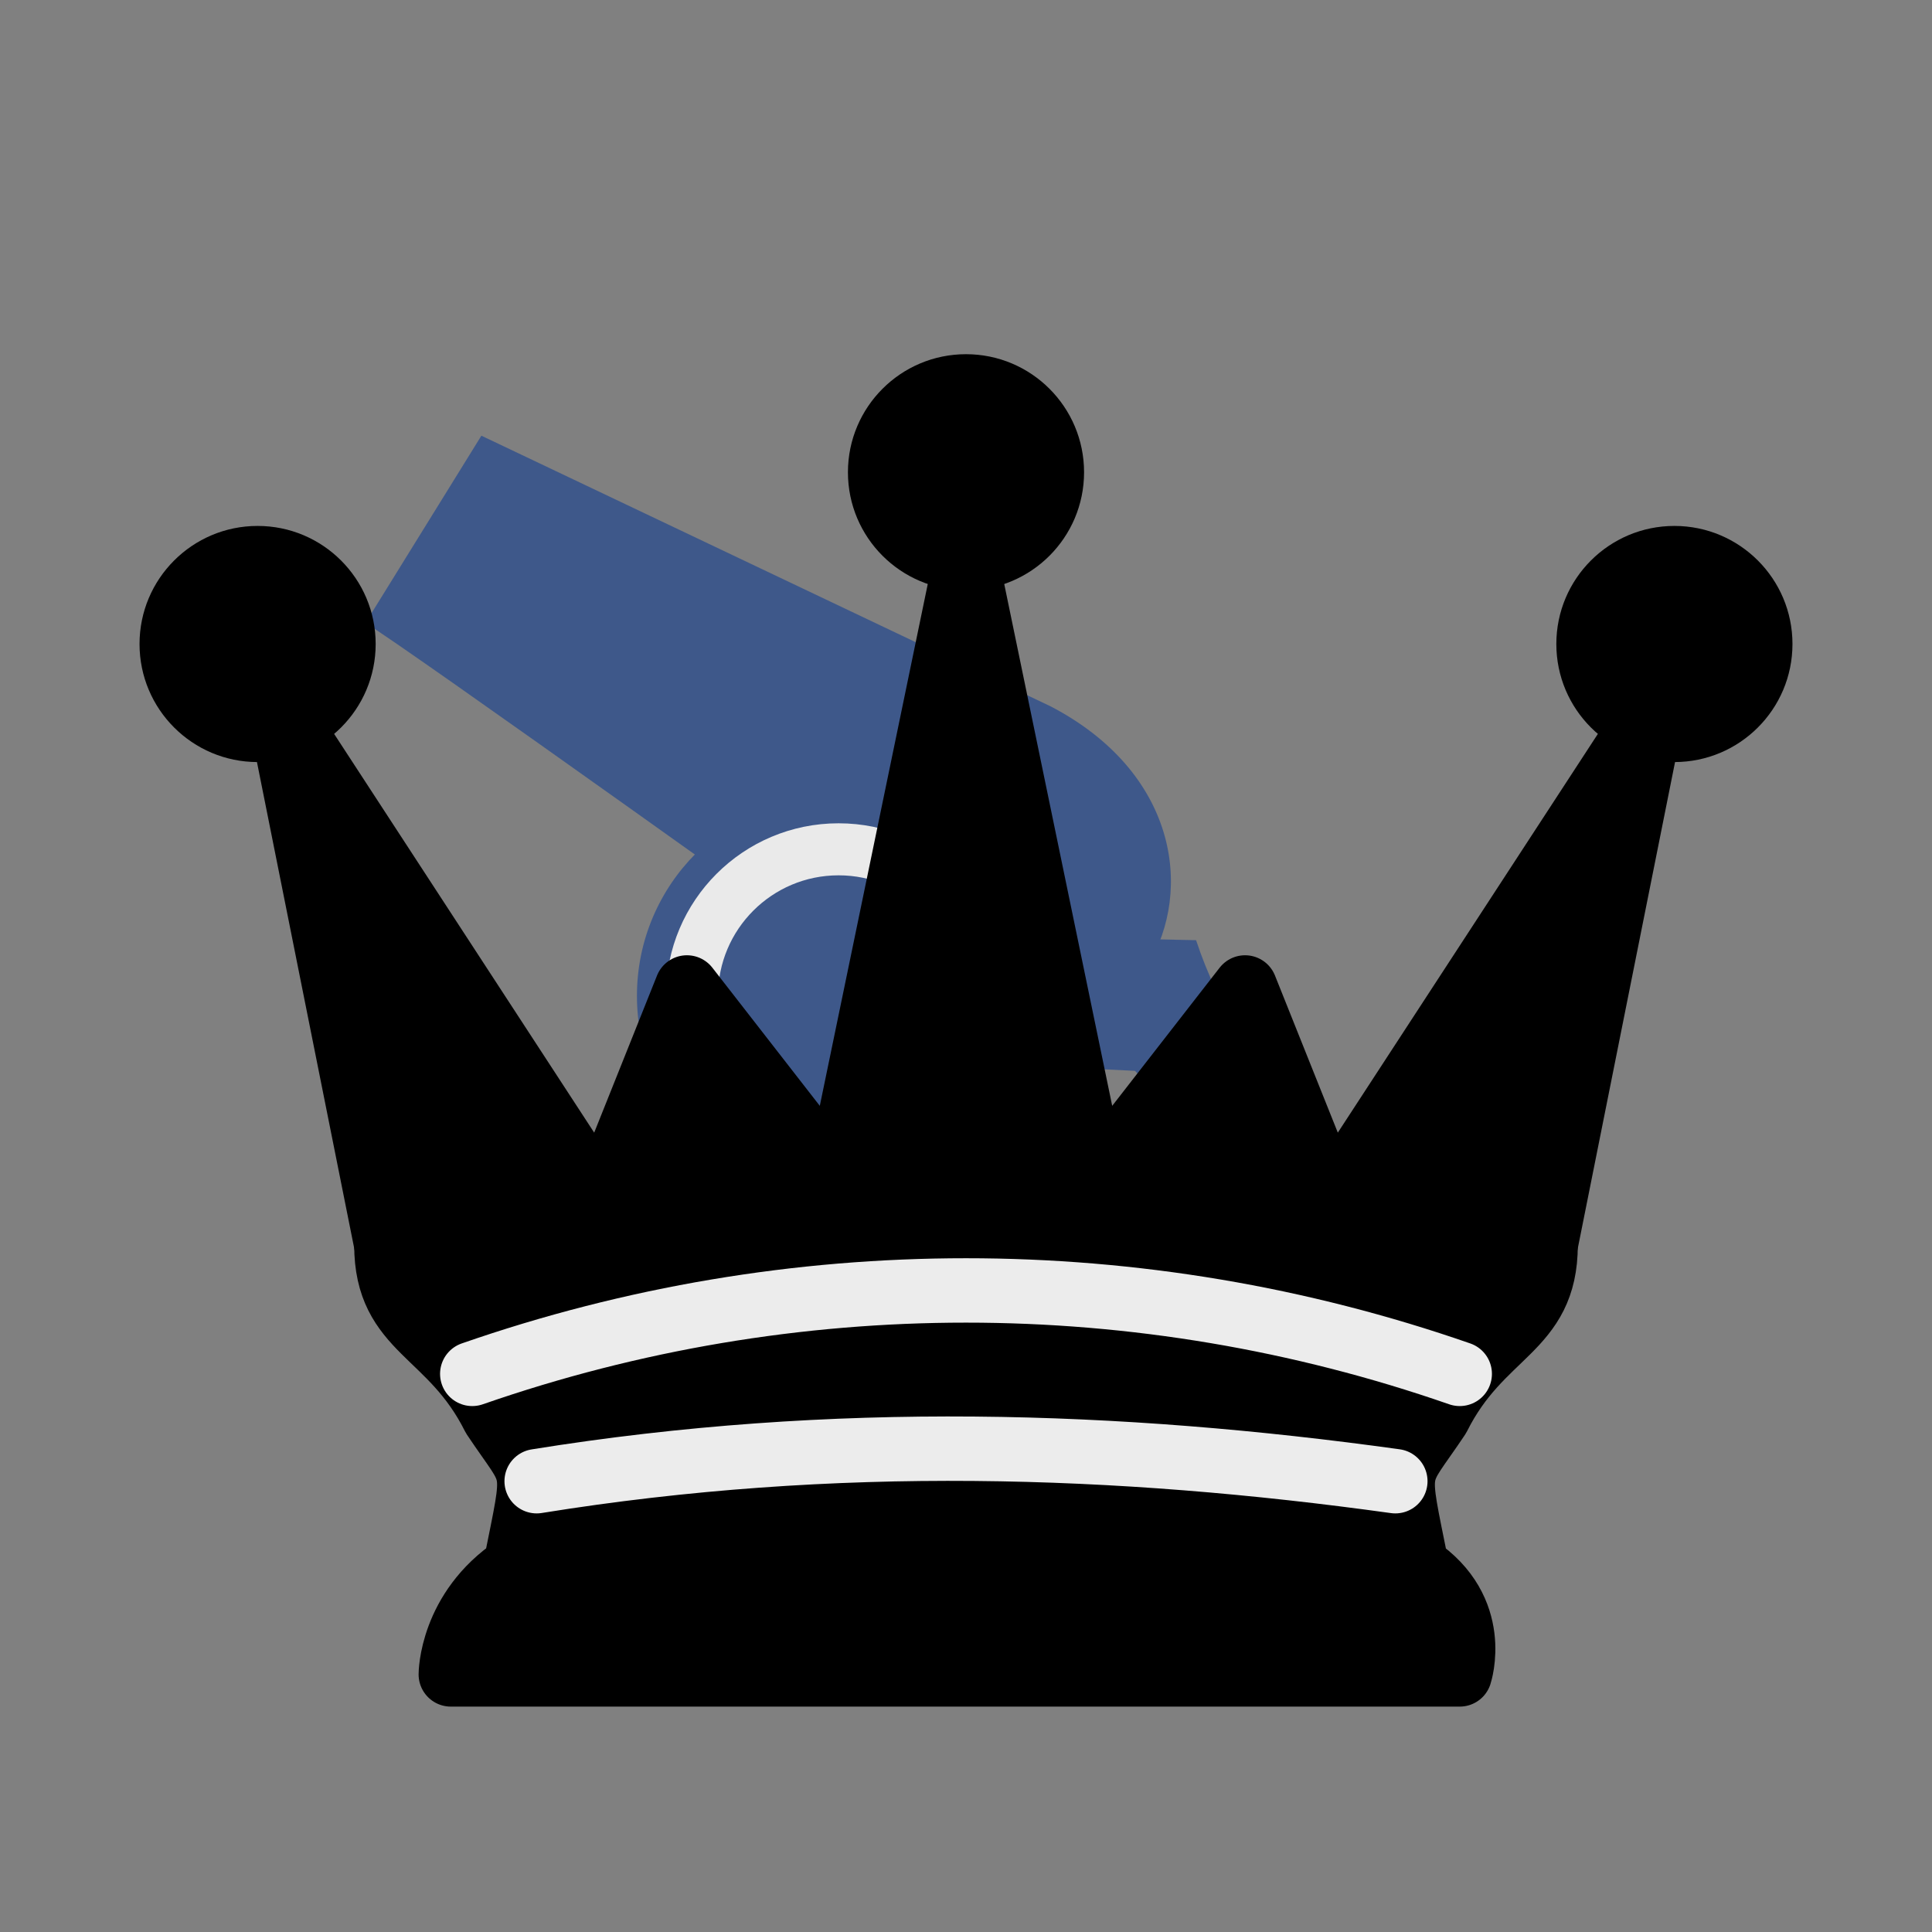 <?xml version="1.0" encoding="UTF-8" standalone="no"?>
<svg
   xmlns:dc="http://purl.org/dc/elements/1.1/"
   xmlns:cc="http://creativecommons.org/ns#"
   xmlns:rdf="http://www.w3.org/1999/02/22-rdf-syntax-ns#"
   xmlns:svg="http://www.w3.org/2000/svg"
   xmlns="http://www.w3.org/2000/svg"
   xmlns:sodipodi="http://sodipodi.sourceforge.net/DTD/sodipodi-0.dtd"
   xmlns:inkscape="http://www.inkscape.org/namespaces/inkscape"
   width="45"
   height="45"
   version="1.1"
   id="svg10994"
   sodipodi:docname="bFC.svg"
   inkscape:version="1.0.1 (3bc2e813f5, 2020-09-07)">
  <rect width="100%" height="100%" fill="#808080" stroke="none"/>
  <defs
     id="defs10998" />
  <sodipodi:namedview
     pagecolor="#ffffff"
     bordercolor="#666666"
     borderopacity="1"
     objecttolerance="10"
     gridtolerance="10"
     guidetolerance="10"
     inkscape:pageopacity="0"
     inkscape:pageshadow="2"
     inkscape:window-width="1918"
     inkscape:window-height="2037"
     id="namedview10996"
     showgrid="false"
     inkscape:zoom="7.919596"
     inkscape:cx="45.26713"
     inkscape:cy="36.116342"
     inkscape:window-x="5749"
     inkscape:window-y="0"
     inkscape:window-maximized="0"
     inkscape:current-layer="svg10994"
     inkscape:document-rotation="0" />
  <g
     id="g11069"
     transform="matrix(0.311,0,0,0.311,-30.493,1.587)"
     style="display:inline;fill:#3e588a;fill-opacity:1">
    <g
       id="g4488-2"
       transform="matrix(1.938,-0.519,0.519,1.938,99.027,16.678)"
       style="fill:#3e588a;fill-opacity:1">
      <path
         sodipodi:nodetypes="ccccc"
         inkscape:connector-curvature="0"
         id="path980-1"
         d="M 33.394,24.997 15.488,9.746 9.498,15.38 c 1.057,1.057 14.521,17.454 14.521,17.454 7.338,9.87 17.192,-0.685 9.374,-7.838 z"
         style="fill:#3e588a;fill-opacity:1;stroke:none;stroke-width:1.5;stroke-linecap:butt;stroke-linejoin:round;stroke-miterlimit:4;stroke-dasharray:none;stroke-opacity:1" />
    </g>
    <circle
       style="fill:#3e588a;fill-opacity:1;stroke:none;stroke-width:3.377;stroke-linecap:round;stroke-linejoin:round;stroke-miterlimit:4;stroke-dasharray:none;stroke-opacity:1;paint-order:stroke fill markers"
       id="path11057"
       cx="160.852"
       cy="69.483"
       r="15.101" />
    <path
       style="fill:#3e588a;fill-opacity:1;stroke:none;stroke-width:1px;stroke-linecap:butt;stroke-linejoin:miter;stroke-opacity:1"
       d="m 169.894,64.93 17.733,0.381 c 3.457,10.446 10.544,14.842 17.733,19.068 -15.416,0 -17.098,-3.933 -22.309,-9.283 l -12.966,-0.623 z"
       id="path11061"
       sodipodi:nodetypes="cccccc" />
    <circle
       style="fill:#3e588a;fill-opacity:1;stroke:#eaeaea;stroke-width:3.897;stroke-linecap:round;stroke-linejoin:round;stroke-miterlimit:4;stroke-dasharray:none;stroke-opacity:1;paint-order:stroke fill markers"
       id="circle11059"
       cx="160.852"
       cy="69.483"
       r="10.978" />
  </g>
  <g
     fill-rule="evenodd"
     stroke="#000000"
     stroke-width="1.5"
     stroke-linecap="round"
     stroke-linejoin="round"
     id="g10992"
     transform="translate(0,3)">
    <g
       stroke="none"
       id="g10982">
      <circle
         cx="6"
         cy="12"
         r="2.75"
         id="circle10972" />
      <circle
         cx="22.5"
         cy="8"
         r="2.75"
         id="circle10976" />
      <circle
         cx="39"
         cy="12"
         r="2.75"
         id="circle10980" />
    </g>
    <path
       d="m 9,26 c 8.5,-1.5 21,-1.5 27,0 L 38.5,13.5 31,25 29,20 25.5,24.5 22.5,10 19.5,24.5 16,20 14,25 6.5,13.5 Z"
       stroke-linecap="butt"
       id="path10984"
       sodipodi:nodetypes="cccccccccccc" />
    <path
       d="m 9,26 c 0,2 1.5,2 2.5,4 1,1.5 1,1 0.5,3.5 -1.5,1 -1.5,2.5 -1.5,2.5 H 34 c 0,0 0.5,-1.5 -1,-2.5 -0.5,-2.5 -0.5,-2 0.5,-3.5 1,-2 2.5,-2 2.5,-4 -8.5,-1.5 -18.5,-1.5 -27,0 z"
       stroke-linecap="butt"
       id="path10986"
       sodipodi:nodetypes="ccccccccc" />
    <path
       d="m 11,29 c 7.448,-2.591 15.552,-2.591 23,0 m -21.5,2.5 c 6.947,-1.12 13.557,-0.895 20,0"
       fill="none"
       stroke="#ececec"
       id="path10990"
       sodipodi:nodetypes="cccc" />
  </g>
</svg>
